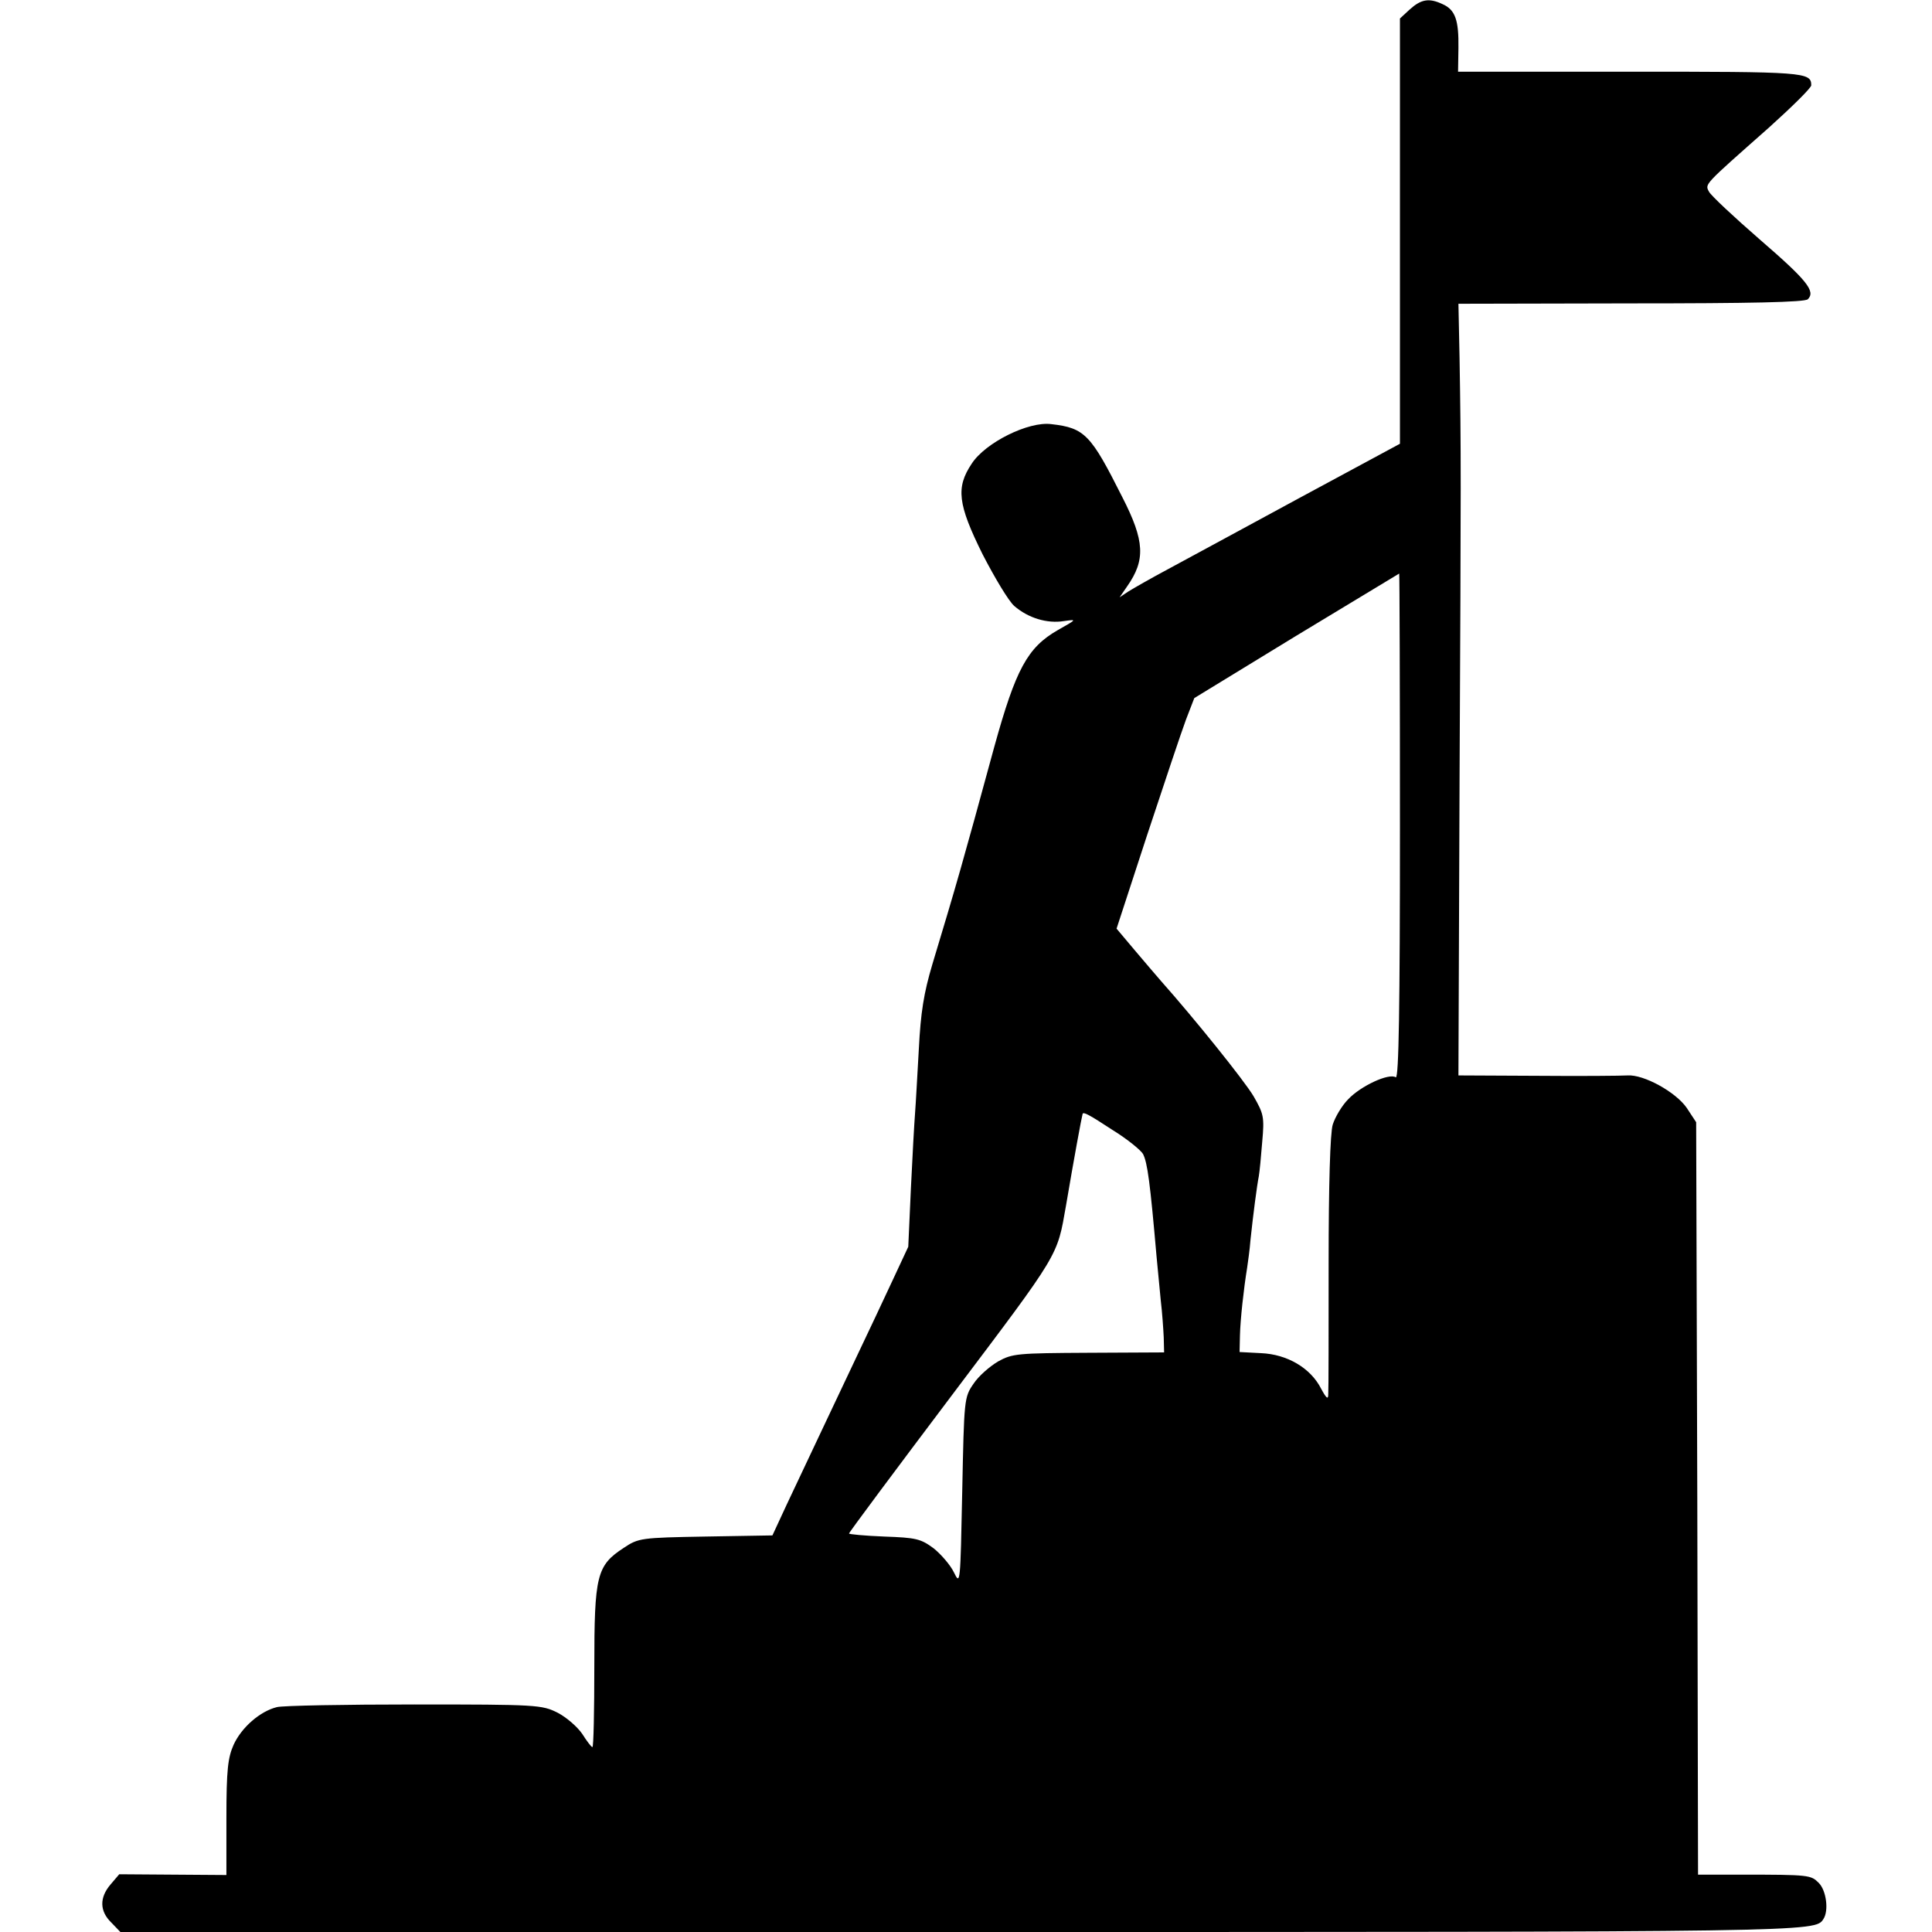 <?xml version="1.0" standalone="no"?>
<!DOCTYPE svg PUBLIC "-//W3C//DTD SVG 20010904//EN"
 "http://www.w3.org/TR/2001/REC-SVG-20010904/DTD/svg10.dtd">
<svg version="1.0" xmlns="http://www.w3.org/2000/svg"
 width="512pt" height="512pt" viewBox="0 0 512 512"
 preserveAspectRatio="xMidYMid meet">
<g transform="translate(0,512) scale(0.1,-0.1)"
fill="#000000" stroke="none">
<path d="M3736 5095 l-26 -24 0 -563 0 -564 -267 -144 c-147 -80 -303 -164
-347 -188 -45 -24 -92 -51 -105 -59 l-24 -16 20 29 c49 70 47 120 -13 237 -83
165 -99 183 -188 193 -60 8 -175 -49 -211 -105 -42 -63 -37 -107 29 -240 32
-62 69 -124 84 -137 37 -32 87 -47 131 -40 36 5 35 5 -16 -24 -80 -46 -111
-103 -168 -309 -85 -312 -100 -364 -164 -576 -23 -77 -31 -128 -36 -225 -4
-69 -8 -145 -10 -170 -2 -25 -7 -114 -11 -199 l-7 -155 -42 -90 c-23 -50 -64
-136 -90 -191 -57 -120 -137 -290 -190 -402 l-38 -82 -177 -3 c-172 -3 -178
-4 -217 -30 -72 -47 -78 -73 -78 -315 0 -117 -2 -213 -5 -213 -3 0 -15 16 -27
35 -13 19 -42 44 -65 56 -42 21 -54 22 -379 22 -184 0 -349 -3 -365 -7 -45
-11 -94 -54 -115 -100 -15 -34 -19 -66 -19 -193 l0 -152 -142 1 -142 1 -23
-27 c-30 -35 -29 -71 2 -101 l24 -25 2231 0 c2258 0 2260 0 2282 34 15 22 8
76 -12 96 -21 21 -24 22 -207 22 l-113 0 -2 997 -3 997 -25 38 c-29 42 -114
89 -157 86 -15 -1 -123 -2 -238 -1 l-210 1 3 788 c4 809 4 865 0 1112 l-3 145
458 1 c316 0 460 3 468 11 21 21 -2 50 -127 158 -69 60 -130 117 -135 127 -11
21 -15 16 159 170 61 55 112 105 112 112 0 35 -18 36 -480 36 l-456 0 1 63 c1
73 -8 101 -42 116 -36 17 -57 13 -87 -14z m-26 -2166 c0 -476 -3 -668 -11
-664 -18 12 -93 -23 -126 -58 -17 -17 -35 -48 -41 -67 -7 -21 -11 -163 -11
-365 0 -181 0 -339 -1 -350 0 -15 -5 -11 -19 15 -28 55 -90 91 -159 94 l-57 3
1 44 c1 42 10 124 19 179 2 14 7 48 9 75 7 66 17 143 22 168 2 11 6 52 9 91 6
66 4 74 -23 121 -25 42 -157 206 -245 305 -12 14 -44 51 -70 82 l-48 57 81
248 c45 136 91 274 103 306 l22 57 270 165 c149 90 271 164 273 165 1 0 2
-302 2 -671z m-761 -804 c39 -24 74 -53 80 -63 12 -23 19 -77 36 -272 3 -30 8
-82 11 -115 4 -33 7 -78 8 -99 l1 -40 -200 -1 c-189 -1 -202 -2 -240 -23 -22
-13 -52 -39 -65 -59 -25 -36 -25 -41 -30 -286 -5 -244 -5 -249 -22 -214 -9 19
-34 48 -54 64 -34 25 -46 28 -131 31 -51 2 -93 6 -93 8 0 3 123 168 273 367
288 382 278 366 302 502 21 124 41 232 44 243 2 6 16 -1 80 -43z"/>
</g>
</svg>
